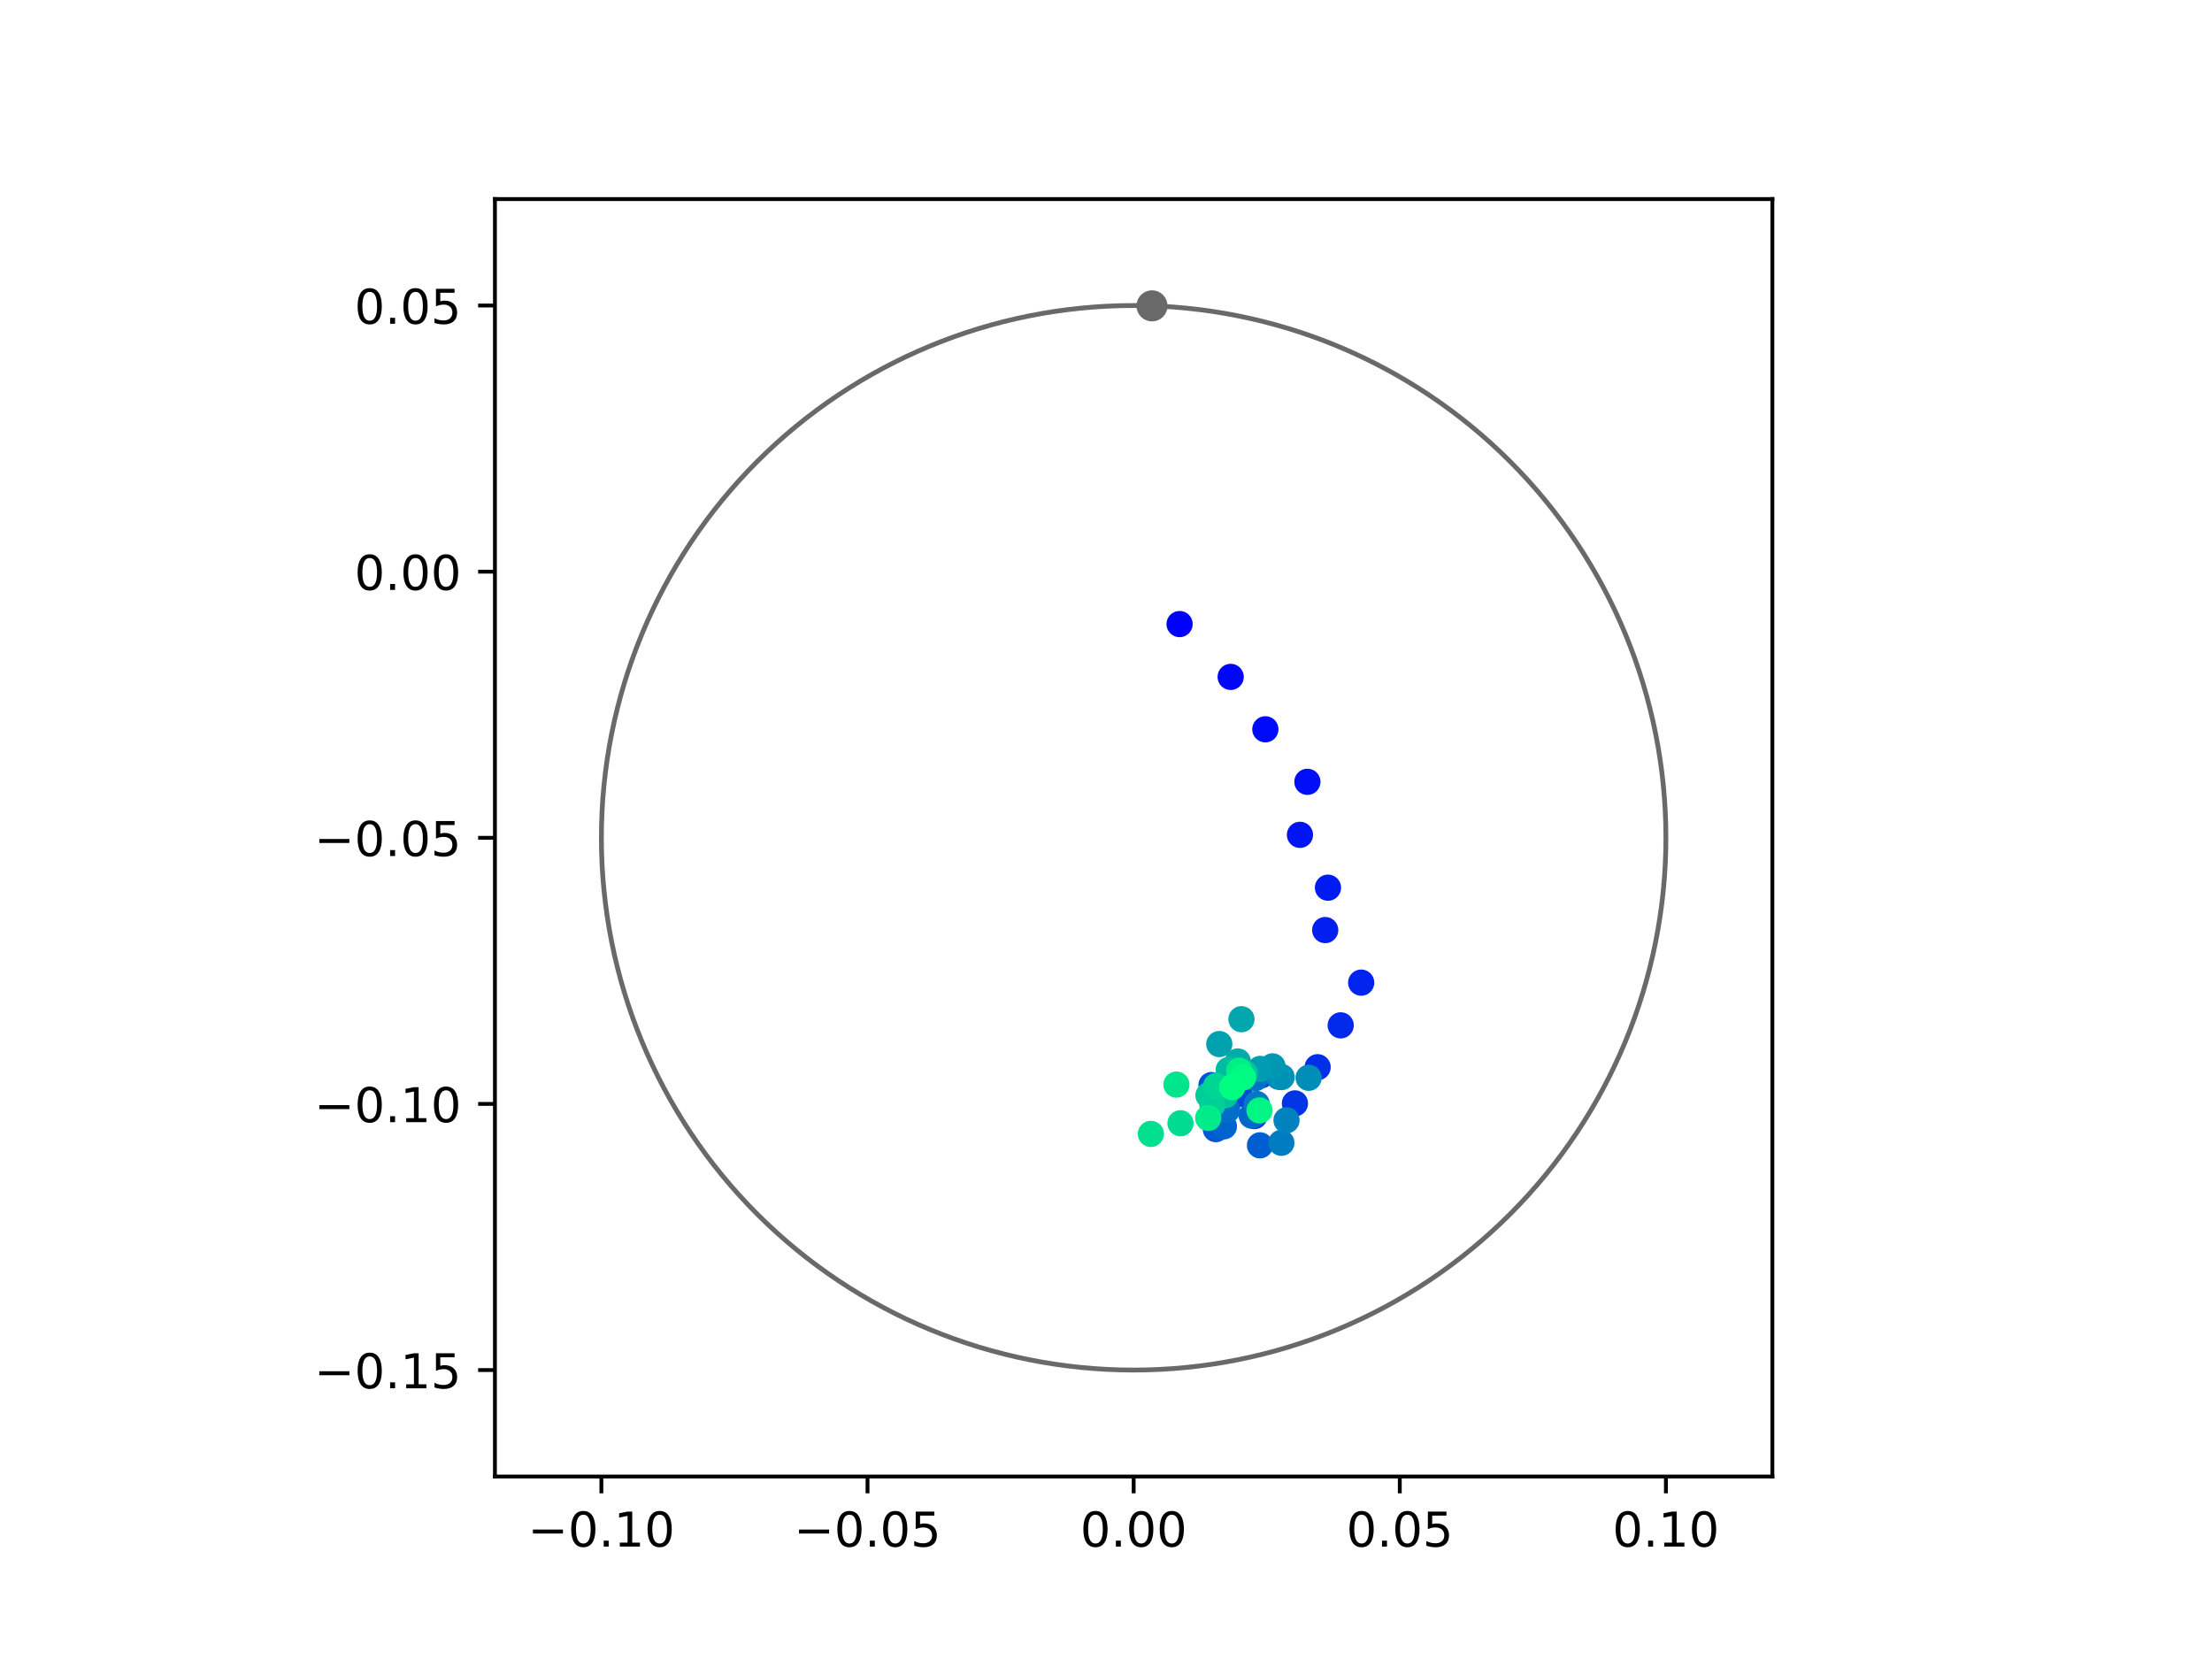 <?xml version="1.0" encoding="utf-8" standalone="no"?>
<!DOCTYPE svg PUBLIC "-//W3C//DTD SVG 1.1//EN"
  "http://www.w3.org/Graphics/SVG/1.1/DTD/svg11.dtd">
<!-- Created with matplotlib (https://matplotlib.org/) -->
<svg height="345.6pt" version="1.1" viewBox="0 0 460.8 345.6" width="460.8pt" xmlns="http://www.w3.org/2000/svg" xmlns:xlink="http://www.w3.org/1999/xlink">
 <defs>
  <style type="text/css">
*{stroke-linecap:butt;stroke-linejoin:round;}
  </style>
 </defs>
 <g id="figure_1">
  <g id="patch_1">
   <path d="M 0 345.6 
L 460.8 345.6 
L 460.8 0 
L 0 0 
z
" style="fill:#ffffff;"/>
  </g>
  <g id="axes_1">
   <g id="patch_2">
    <path d="M 103.104 307.584 
L 369.216 307.584 
L 369.216 41.472 
L 103.104 41.472 
z
" style="fill:#ffffff;"/>
   </g>
   <g id="PathCollection_1">
    <defs>
     <path d="M 0 2.236 
C 0.593 2.236 1.162 2 1.581 1.581 
C 2 1.162 2.236 0.593 2.236 0 
C 2.236 -0.593 2 -1.162 1.581 -1.581 
C 1.162 -2 0.593 -2.236 0 -2.236 
C -0.593 -2.236 -1.162 -2 -1.581 -1.581 
C -2 -1.162 -2.236 -0.593 -2.236 0 
C -2.236 0.593 -2 1.162 -1.581 1.581 
C -1.162 2 -0.593 2.236 0 2.236 
z
" id="C0_0_05c818e456"/>
    </defs>
    <g clip-path="url(#p9575523940)">
     <use style="fill:#0000ff;stroke:#0000ff;" x="245.73" xlink:href="#C0_0_05c818e456" y="130.006"/>
    </g>
    <g clip-path="url(#p9575523940)">
     <use style="fill:#0005fc;stroke:#0005fc;" x="256.373" xlink:href="#C0_0_05c818e456" y="141.012"/>
    </g>
    <g clip-path="url(#p9575523940)">
     <use style="fill:#000afa;stroke:#000afa;" x="263.597" xlink:href="#C0_0_05c818e456" y="151.925"/>
    </g>
    <g clip-path="url(#p9575523940)">
     <use style="fill:#000ff8;stroke:#000ff8;" x="272.353" xlink:href="#C0_0_05c818e456" y="162.868"/>
    </g>
    <g clip-path="url(#p9575523940)">
     <use style="fill:#0014f5;stroke:#0014f5;" x="270.804" xlink:href="#C0_0_05c818e456" y="173.913"/>
    </g>
    <g clip-path="url(#p9575523940)">
     <use style="fill:#001af2;stroke:#001af2;" x="276.639" xlink:href="#C0_0_05c818e456" y="184.921"/>
    </g>
    <g clip-path="url(#p9575523940)">
     <use style="fill:#001ff0;stroke:#001ff0;" x="276.062" xlink:href="#C0_0_05c818e456" y="193.752"/>
    </g>
    <g clip-path="url(#p9575523940)">
     <use style="fill:#0024ed;stroke:#0024ed;" x="283.559" xlink:href="#C0_0_05c818e456" y="204.7"/>
    </g>
    <g clip-path="url(#p9575523940)">
     <use style="fill:#0029eb;stroke:#0029eb;" x="279.291" xlink:href="#C0_0_05c818e456" y="213.599"/>
    </g>
    <g clip-path="url(#p9575523940)">
     <use style="fill:#002fe8;stroke:#002fe8;" x="274.485" xlink:href="#C0_0_05c818e456" y="222.318"/>
    </g>
    <g clip-path="url(#p9575523940)">
     <use style="fill:#0034e5;stroke:#0034e5;" x="269.759" xlink:href="#C0_0_05c818e456" y="229.855"/>
    </g>
    <g clip-path="url(#p9575523940)">
     <use style="fill:#0039e2;stroke:#0039e2;" x="261.323" xlink:href="#C0_0_05c818e456" y="232.503"/>
    </g>
    <g clip-path="url(#p9575523940)">
     <use style="fill:#003ee0;stroke:#003ee0;" x="262.752" xlink:href="#C0_0_05c818e456" y="224"/>
    </g>
    <g clip-path="url(#p9575523940)">
     <use style="fill:#0043de;stroke:#0043de;" x="262.359" xlink:href="#C0_0_05c818e456" y="223.053"/>
    </g>
    <g clip-path="url(#p9575523940)">
     <use style="fill:#0049db;stroke:#0049db;" x="258.203" xlink:href="#C0_0_05c818e456" y="227.932"/>
    </g>
    <g clip-path="url(#p9575523940)">
     <use style="fill:#004ed8;stroke:#004ed8;" x="258.178" xlink:href="#C0_0_05c818e456" y="222.603"/>
    </g>
    <g clip-path="url(#p9575523940)">
     <use style="fill:#0053d6;stroke:#0053d6;" x="252.378" xlink:href="#C0_0_05c818e456" y="226.039"/>
    </g>
    <g clip-path="url(#p9575523940)">
     <use style="fill:#0058d3;stroke:#0058d3;" x="253.279" xlink:href="#C0_0_05c818e456" y="235.221"/>
    </g>
    <g clip-path="url(#p9575523940)">
     <use style="fill:#005ed0;stroke:#005ed0;" x="262.478" xlink:href="#C0_0_05c818e456" y="238.592"/>
    </g>
    <g clip-path="url(#p9575523940)">
     <use style="fill:#0063ce;stroke:#0063ce;" x="254.967" xlink:href="#C0_0_05c818e456" y="234.642"/>
    </g>
    <g clip-path="url(#p9575523940)">
     <use style="fill:#0068cb;stroke:#0068cb;" x="260.761" xlink:href="#C0_0_05c818e456" y="232.412"/>
    </g>
    <g clip-path="url(#p9575523940)">
     <use style="fill:#006dc8;stroke:#006dc8;" x="255.643" xlink:href="#C0_0_05c818e456" y="231.228"/>
    </g>
    <g clip-path="url(#p9575523940)">
     <use style="fill:#0072c6;stroke:#0072c6;" x="261.512" xlink:href="#C0_0_05c818e456" y="224.6"/>
    </g>
    <g clip-path="url(#p9575523940)">
     <use style="fill:#0078c3;stroke:#0078c3;" x="261.795" xlink:href="#C0_0_05c818e456" y="229.975"/>
    </g>
    <g clip-path="url(#p9575523940)">
     <use style="fill:#007dc0;stroke:#007dc0;" x="266.93" xlink:href="#C0_0_05c818e456" y="238.065"/>
    </g>
    <g clip-path="url(#p9575523940)">
     <use style="fill:#0082be;stroke:#0082be;" x="268.003" xlink:href="#C0_0_05c818e456" y="233.371"/>
    </g>
    <g clip-path="url(#p9575523940)">
     <use style="fill:#0087bc;stroke:#0087bc;" x="266.408" xlink:href="#C0_0_05c818e456" y="224.329"/>
    </g>
    <g clip-path="url(#p9575523940)">
     <use style="fill:#008db8;stroke:#008db8;" x="272.609" xlink:href="#C0_0_05c818e456" y="224.525"/>
    </g>
    <g clip-path="url(#p9575523940)">
     <use style="fill:#0092b6;stroke:#0092b6;" x="266.996" xlink:href="#C0_0_05c818e456" y="224.368"/>
    </g>
    <g clip-path="url(#p9575523940)">
     <use style="fill:#0097b3;stroke:#0097b3;" x="265.096" xlink:href="#C0_0_05c818e456" y="222.145"/>
    </g>
    <g clip-path="url(#p9575523940)">
     <use style="fill:#009cb1;stroke:#009cb1;" x="262.521" xlink:href="#C0_0_05c818e456" y="222.676"/>
    </g>
    <g clip-path="url(#p9575523940)">
     <use style="fill:#00a1ae;stroke:#00a1ae;" x="254.001" xlink:href="#C0_0_05c818e456" y="217.499"/>
    </g>
    <g clip-path="url(#p9575523940)">
     <use style="fill:#00a7ac;stroke:#00a7ac;" x="258.615" xlink:href="#C0_0_05c818e456" y="212.32"/>
    </g>
    <g clip-path="url(#p9575523940)">
     <use style="fill:#00aca9;stroke:#00aca9;" x="257.865" xlink:href="#C0_0_05c818e456" y="221.123"/>
    </g>
    <g clip-path="url(#p9575523940)">
     <use style="fill:#00b1a6;stroke:#00b1a6;" x="251.958" xlink:href="#C0_0_05c818e456" y="228.147"/>
    </g>
    <g clip-path="url(#p9575523940)">
     <use style="fill:#00b6a4;stroke:#00b6a4;" x="256.979" xlink:href="#C0_0_05c818e456" y="222.859"/>
    </g>
    <g clip-path="url(#p9575523940)">
     <use style="fill:#00bca1;stroke:#00bca1;" x="255.956" xlink:href="#C0_0_05c818e456" y="222.875"/>
    </g>
    <g clip-path="url(#p9575523940)">
     <use style="fill:#00c19e;stroke:#00c19e;" x="255.253" xlink:href="#C0_0_05c818e456" y="228.165"/>
    </g>
    <g clip-path="url(#p9575523940)">
     <use style="fill:#00c69c;stroke:#00c69c;" x="259.28" xlink:href="#C0_0_05c818e456" y="223.548"/>
    </g>
    <g clip-path="url(#p9575523940)">
     <use style="fill:#00cb9a;stroke:#00cb9a;" x="251.741" xlink:href="#C0_0_05c818e456" y="228.181"/>
    </g>
    <g clip-path="url(#p9575523940)">
     <use style="fill:#00d097;stroke:#00d097;" x="252.556" xlink:href="#C0_0_05c818e456" y="230.167"/>
    </g>
    <g clip-path="url(#p9575523940)">
     <use style="fill:#00d694;stroke:#00d694;" x="253.353" xlink:href="#C0_0_05c818e456" y="226.209"/>
    </g>
    <g clip-path="url(#p9575523940)">
     <use style="fill:#00db92;stroke:#00db92;" x="245.919" xlink:href="#C0_0_05c818e456" y="233.996"/>
    </g>
    <g clip-path="url(#p9575523940)">
     <use style="fill:#00e08f;stroke:#00e08f;" x="239.746" xlink:href="#C0_0_05c818e456" y="236.213"/>
    </g>
    <g clip-path="url(#p9575523940)">
     <use style="fill:#00e58c;stroke:#00e58c;" x="245.072" xlink:href="#C0_0_05c818e456" y="225.941"/>
    </g>
    <g clip-path="url(#p9575523940)">
     <use style="fill:#00eb8a;stroke:#00eb8a;" x="251.694" xlink:href="#C0_0_05c818e456" y="232.901"/>
    </g>
    <g clip-path="url(#p9575523940)">
     <use style="fill:#00f087;stroke:#00f087;" x="258.155" xlink:href="#C0_0_05c818e456" y="223.031"/>
    </g>
    <g clip-path="url(#p9575523940)">
     <use style="fill:#00f584;stroke:#00f584;" x="262.386" xlink:href="#C0_0_05c818e456" y="231.327"/>
    </g>
    <g clip-path="url(#p9575523940)">
     <use style="fill:#00fa82;stroke:#00fa82;" x="258.949" xlink:href="#C0_0_05c818e456" y="224.463"/>
    </g>
    <g clip-path="url(#p9575523940)">
     <use style="fill:#00ff80;stroke:#00ff80;" x="256.689" xlink:href="#C0_0_05c818e456" y="226.472"/>
    </g>
   </g>
   <g id="PathCollection_2">
    <defs>
     <path d="M 0 2.739 
C 0.726 2.739 1.423 2.45 1.936 1.936 
C 2.45 1.423 2.739 0.726 2.739 0 
C 2.739 -0.726 2.45 -1.423 1.936 -1.936 
C 1.423 -2.45 0.726 -2.739 0 -2.739 
C -0.726 -2.739 -1.423 -2.45 -1.936 -1.936 
C -2.45 -1.423 -2.739 -0.726 -2.739 0 
C -2.739 0.726 -2.45 1.423 -1.936 1.936 
C -1.423 2.45 -0.726 2.739 0 2.739 
z
" id="mea446a3214" style="stroke:#696969;"/>
    </defs>
    <g clip-path="url(#p9575523940)">
     <use style="fill:#696969;stroke:#696969;" x="239.984" xlink:href="#mea446a3214" y="63.714"/>
    </g>
   </g>
   <g id="patch_3">
    <path clip-path="url(#p9575523940)" d="M 236.16 285.408 
C 265.566 285.408 293.771 273.725 314.564 252.932 
C 335.357 232.139 347.04 203.934 347.04 174.528 
C 347.04 145.122 335.357 116.917 314.564 96.124 
C 293.771 75.331 265.566 63.648 236.16 63.648 
C 206.754 63.648 178.549 75.331 157.756 96.124 
C 136.963 116.917 125.28 145.122 125.28 174.528 
C 125.28 203.934 136.963 232.139 157.756 252.932 
C 178.549 273.725 206.754 285.408 236.16 285.408 
z
" style="fill:none;stroke:#696969;stroke-linejoin:miter;"/>
   </g>
   <g id="matplotlib.axis_1">
    <g id="xtick_1">
     <g id="line2d_1">
      <defs>
       <path d="M 0 0 
L 0 3.5 
" id="m198c769186" style="stroke:#000000;stroke-width:0.8;"/>
      </defs>
      <g>
       <use style="stroke:#000000;stroke-width:0.8;" x="125.28" xlink:href="#m198c769186" y="307.584"/>
      </g>
     </g>
     <g id="text_1">
      <!-- −0.10 -->
      <defs>
       <path d="M 10.594 35.5 
L 73.188 35.5 
L 73.188 27.203 
L 10.594 27.203 
z
" id="DejaVuSans-8722"/>
       <path d="M 31.781 66.406 
Q 24.172 66.406 20.328 58.906 
Q 16.5 51.422 16.5 36.375 
Q 16.5 21.391 20.328 13.891 
Q 24.172 6.391 31.781 6.391 
Q 39.453 6.391 43.281 13.891 
Q 47.125 21.391 47.125 36.375 
Q 47.125 51.422 43.281 58.906 
Q 39.453 66.406 31.781 66.406 
z
M 31.781 74.219 
Q 44.047 74.219 50.516 64.516 
Q 56.984 54.828 56.984 36.375 
Q 56.984 17.969 50.516 8.266 
Q 44.047 -1.422 31.781 -1.422 
Q 19.531 -1.422 13.062 8.266 
Q 6.594 17.969 6.594 36.375 
Q 6.594 54.828 13.062 64.516 
Q 19.531 74.219 31.781 74.219 
z
" id="DejaVuSans-48"/>
       <path d="M 10.688 12.406 
L 21 12.406 
L 21 0 
L 10.688 0 
z
" id="DejaVuSans-46"/>
       <path d="M 12.406 8.297 
L 28.516 8.297 
L 28.516 63.922 
L 10.984 60.406 
L 10.984 69.391 
L 28.422 72.906 
L 38.281 72.906 
L 38.281 8.297 
L 54.391 8.297 
L 54.391 0 
L 12.406 0 
z
" id="DejaVuSans-49"/>
      </defs>
      <g transform="translate(109.957 322.182)scale(0.1 -0.1)">
       <use xlink:href="#DejaVuSans-8722"/>
       <use x="83.789" xlink:href="#DejaVuSans-48"/>
       <use x="147.412" xlink:href="#DejaVuSans-46"/>
       <use x="179.199" xlink:href="#DejaVuSans-49"/>
       <use x="242.822" xlink:href="#DejaVuSans-48"/>
      </g>
     </g>
    </g>
    <g id="xtick_2">
     <g id="line2d_2">
      <g>
       <use style="stroke:#000000;stroke-width:0.8;" x="180.72" xlink:href="#m198c769186" y="307.584"/>
      </g>
     </g>
     <g id="text_2">
      <!-- −0.05 -->
      <defs>
       <path d="M 10.797 72.906 
L 49.516 72.906 
L 49.516 64.594 
L 19.828 64.594 
L 19.828 46.734 
Q 21.969 47.469 24.109 47.828 
Q 26.266 48.188 28.422 48.188 
Q 40.625 48.188 47.75 41.5 
Q 54.891 34.812 54.891 23.391 
Q 54.891 11.625 47.562 5.094 
Q 40.234 -1.422 26.906 -1.422 
Q 22.312 -1.422 17.547 -0.641 
Q 12.797 0.141 7.719 1.703 
L 7.719 11.625 
Q 12.109 9.234 16.797 8.062 
Q 21.484 6.891 26.703 6.891 
Q 35.156 6.891 40.078 11.328 
Q 45.016 15.766 45.016 23.391 
Q 45.016 31 40.078 35.438 
Q 35.156 39.891 26.703 39.891 
Q 22.75 39.891 18.812 39.016 
Q 14.891 38.141 10.797 36.281 
z
" id="DejaVuSans-53"/>
      </defs>
      <g transform="translate(165.397 322.182)scale(0.1 -0.1)">
       <use xlink:href="#DejaVuSans-8722"/>
       <use x="83.789" xlink:href="#DejaVuSans-48"/>
       <use x="147.412" xlink:href="#DejaVuSans-46"/>
       <use x="179.199" xlink:href="#DejaVuSans-48"/>
       <use x="242.822" xlink:href="#DejaVuSans-53"/>
      </g>
     </g>
    </g>
    <g id="xtick_3">
     <g id="line2d_3">
      <g>
       <use style="stroke:#000000;stroke-width:0.8;" x="236.16" xlink:href="#m198c769186" y="307.584"/>
      </g>
     </g>
     <g id="text_3">
      <!-- 0.00 -->
      <g transform="translate(225.027 322.182)scale(0.1 -0.1)">
       <use xlink:href="#DejaVuSans-48"/>
       <use x="63.623" xlink:href="#DejaVuSans-46"/>
       <use x="95.41" xlink:href="#DejaVuSans-48"/>
       <use x="159.033" xlink:href="#DejaVuSans-48"/>
      </g>
     </g>
    </g>
    <g id="xtick_4">
     <g id="line2d_4">
      <g>
       <use style="stroke:#000000;stroke-width:0.8;" x="291.6" xlink:href="#m198c769186" y="307.584"/>
      </g>
     </g>
     <g id="text_4">
      <!-- 0.05 -->
      <g transform="translate(280.467 322.182)scale(0.1 -0.1)">
       <use xlink:href="#DejaVuSans-48"/>
       <use x="63.623" xlink:href="#DejaVuSans-46"/>
       <use x="95.41" xlink:href="#DejaVuSans-48"/>
       <use x="159.033" xlink:href="#DejaVuSans-53"/>
      </g>
     </g>
    </g>
    <g id="xtick_5">
     <g id="line2d_5">
      <g>
       <use style="stroke:#000000;stroke-width:0.8;" x="347.04" xlink:href="#m198c769186" y="307.584"/>
      </g>
     </g>
     <g id="text_5">
      <!-- 0.10 -->
      <g transform="translate(335.907 322.182)scale(0.1 -0.1)">
       <use xlink:href="#DejaVuSans-48"/>
       <use x="63.623" xlink:href="#DejaVuSans-46"/>
       <use x="95.41" xlink:href="#DejaVuSans-49"/>
       <use x="159.033" xlink:href="#DejaVuSans-48"/>
      </g>
     </g>
    </g>
   </g>
   <g id="matplotlib.axis_2">
    <g id="ytick_1">
     <g id="line2d_6">
      <defs>
       <path d="M 0 0 
L -3.5 0 
" id="m72b0c01430" style="stroke:#000000;stroke-width:0.8;"/>
      </defs>
      <g>
       <use style="stroke:#000000;stroke-width:0.8;" x="103.104" xlink:href="#m72b0c01430" y="285.408"/>
      </g>
     </g>
     <g id="text_6">
      <!-- −0.15 -->
      <g transform="translate(65.459 289.207)scale(0.1 -0.1)">
       <use xlink:href="#DejaVuSans-8722"/>
       <use x="83.789" xlink:href="#DejaVuSans-48"/>
       <use x="147.412" xlink:href="#DejaVuSans-46"/>
       <use x="179.199" xlink:href="#DejaVuSans-49"/>
       <use x="242.822" xlink:href="#DejaVuSans-53"/>
      </g>
     </g>
    </g>
    <g id="ytick_2">
     <g id="line2d_7">
      <g>
       <use style="stroke:#000000;stroke-width:0.8;" x="103.104" xlink:href="#m72b0c01430" y="229.968"/>
      </g>
     </g>
     <g id="text_7">
      <!-- −0.10 -->
      <g transform="translate(65.459 233.767)scale(0.1 -0.1)">
       <use xlink:href="#DejaVuSans-8722"/>
       <use x="83.789" xlink:href="#DejaVuSans-48"/>
       <use x="147.412" xlink:href="#DejaVuSans-46"/>
       <use x="179.199" xlink:href="#DejaVuSans-49"/>
       <use x="242.822" xlink:href="#DejaVuSans-48"/>
      </g>
     </g>
    </g>
    <g id="ytick_3">
     <g id="line2d_8">
      <g>
       <use style="stroke:#000000;stroke-width:0.8;" x="103.104" xlink:href="#m72b0c01430" y="174.528"/>
      </g>
     </g>
     <g id="text_8">
      <!-- −0.05 -->
      <g transform="translate(65.459 178.327)scale(0.1 -0.1)">
       <use xlink:href="#DejaVuSans-8722"/>
       <use x="83.789" xlink:href="#DejaVuSans-48"/>
       <use x="147.412" xlink:href="#DejaVuSans-46"/>
       <use x="179.199" xlink:href="#DejaVuSans-48"/>
       <use x="242.822" xlink:href="#DejaVuSans-53"/>
      </g>
     </g>
    </g>
    <g id="ytick_4">
     <g id="line2d_9">
      <g>
       <use style="stroke:#000000;stroke-width:0.8;" x="103.104" xlink:href="#m72b0c01430" y="119.088"/>
      </g>
     </g>
     <g id="text_9">
      <!-- 0.00 -->
      <g transform="translate(73.838 122.887)scale(0.1 -0.1)">
       <use xlink:href="#DejaVuSans-48"/>
       <use x="63.623" xlink:href="#DejaVuSans-46"/>
       <use x="95.41" xlink:href="#DejaVuSans-48"/>
       <use x="159.033" xlink:href="#DejaVuSans-48"/>
      </g>
     </g>
    </g>
    <g id="ytick_5">
     <g id="line2d_10">
      <g>
       <use style="stroke:#000000;stroke-width:0.8;" x="103.104" xlink:href="#m72b0c01430" y="63.648"/>
      </g>
     </g>
     <g id="text_10">
      <!-- 0.05 -->
      <g transform="translate(73.838 67.447)scale(0.1 -0.1)">
       <use xlink:href="#DejaVuSans-48"/>
       <use x="63.623" xlink:href="#DejaVuSans-46"/>
       <use x="95.41" xlink:href="#DejaVuSans-48"/>
       <use x="159.033" xlink:href="#DejaVuSans-53"/>
      </g>
     </g>
    </g>
   </g>
   <g id="patch_4">
    <path d="M 103.104 307.584 
L 103.104 41.472 
" style="fill:none;stroke:#000000;stroke-linecap:square;stroke-linejoin:miter;stroke-width:0.8;"/>
   </g>
   <g id="patch_5">
    <path d="M 369.216 307.584 
L 369.216 41.472 
" style="fill:none;stroke:#000000;stroke-linecap:square;stroke-linejoin:miter;stroke-width:0.8;"/>
   </g>
   <g id="patch_6">
    <path d="M 103.104 307.584 
L 369.216 307.584 
" style="fill:none;stroke:#000000;stroke-linecap:square;stroke-linejoin:miter;stroke-width:0.8;"/>
   </g>
   <g id="patch_7">
    <path d="M 103.104 41.472 
L 369.216 41.472 
" style="fill:none;stroke:#000000;stroke-linecap:square;stroke-linejoin:miter;stroke-width:0.8;"/>
   </g>
  </g>
 </g>
 <defs>
  <clipPath id="p9575523940">
   <rect height="266.112" width="266.112" x="103.104" y="41.472"/>
  </clipPath>
 </defs>
</svg>
